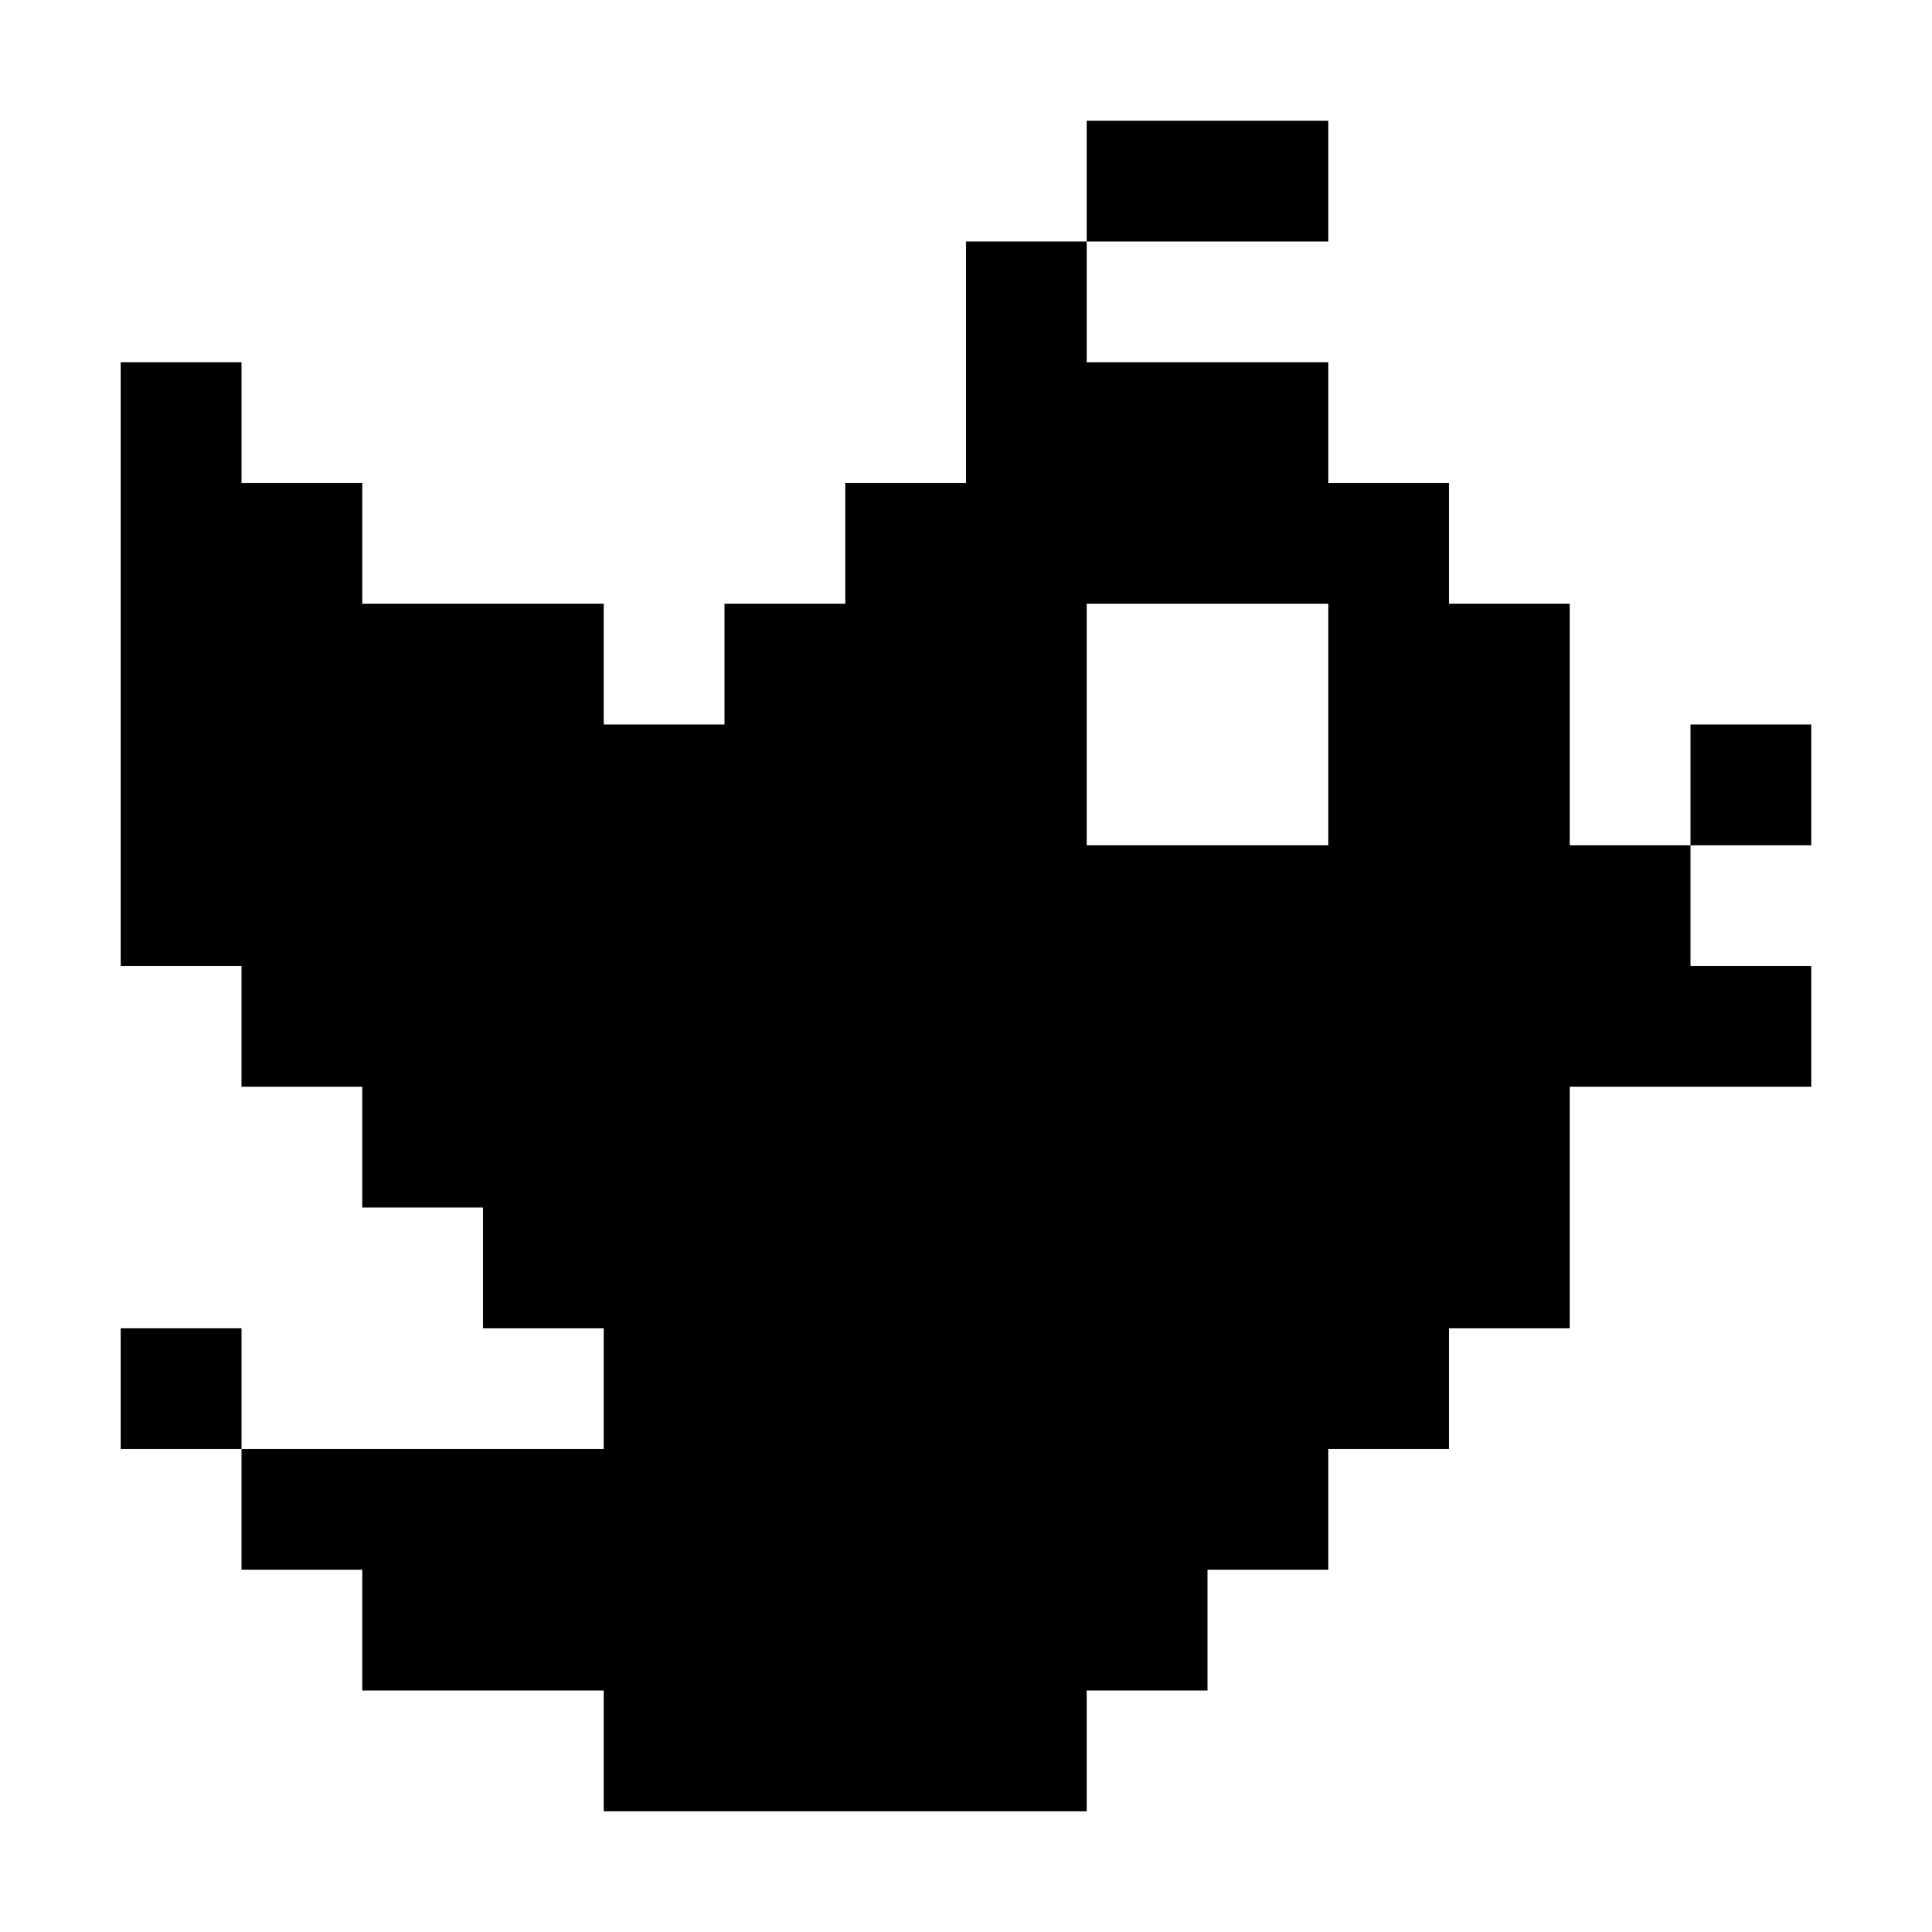 <svg xmlns="http://www.w3.org/2000/svg" viewBox="0 0 16 16" fill="black">
    <polygon points="11 2 11 1 10 1 9 1 9 2 10 2 11 2"/>
    <path d="M13,7V5H12V4H11V3H9V2H8V4H7V5H6V6H5V5H3V4H2V3H1V8H2V9H3v1H4v1H5v1H2v1H3v1H5v1H9V14h1V13h1V12h1V11h1V9h2V8H14V7ZM11,6V7H9V5h2Z"/>
    <rect x="14" y="6" width="1" height="1"/>
    <rect x="1" y="11" width="1" height="1"/>
</svg>